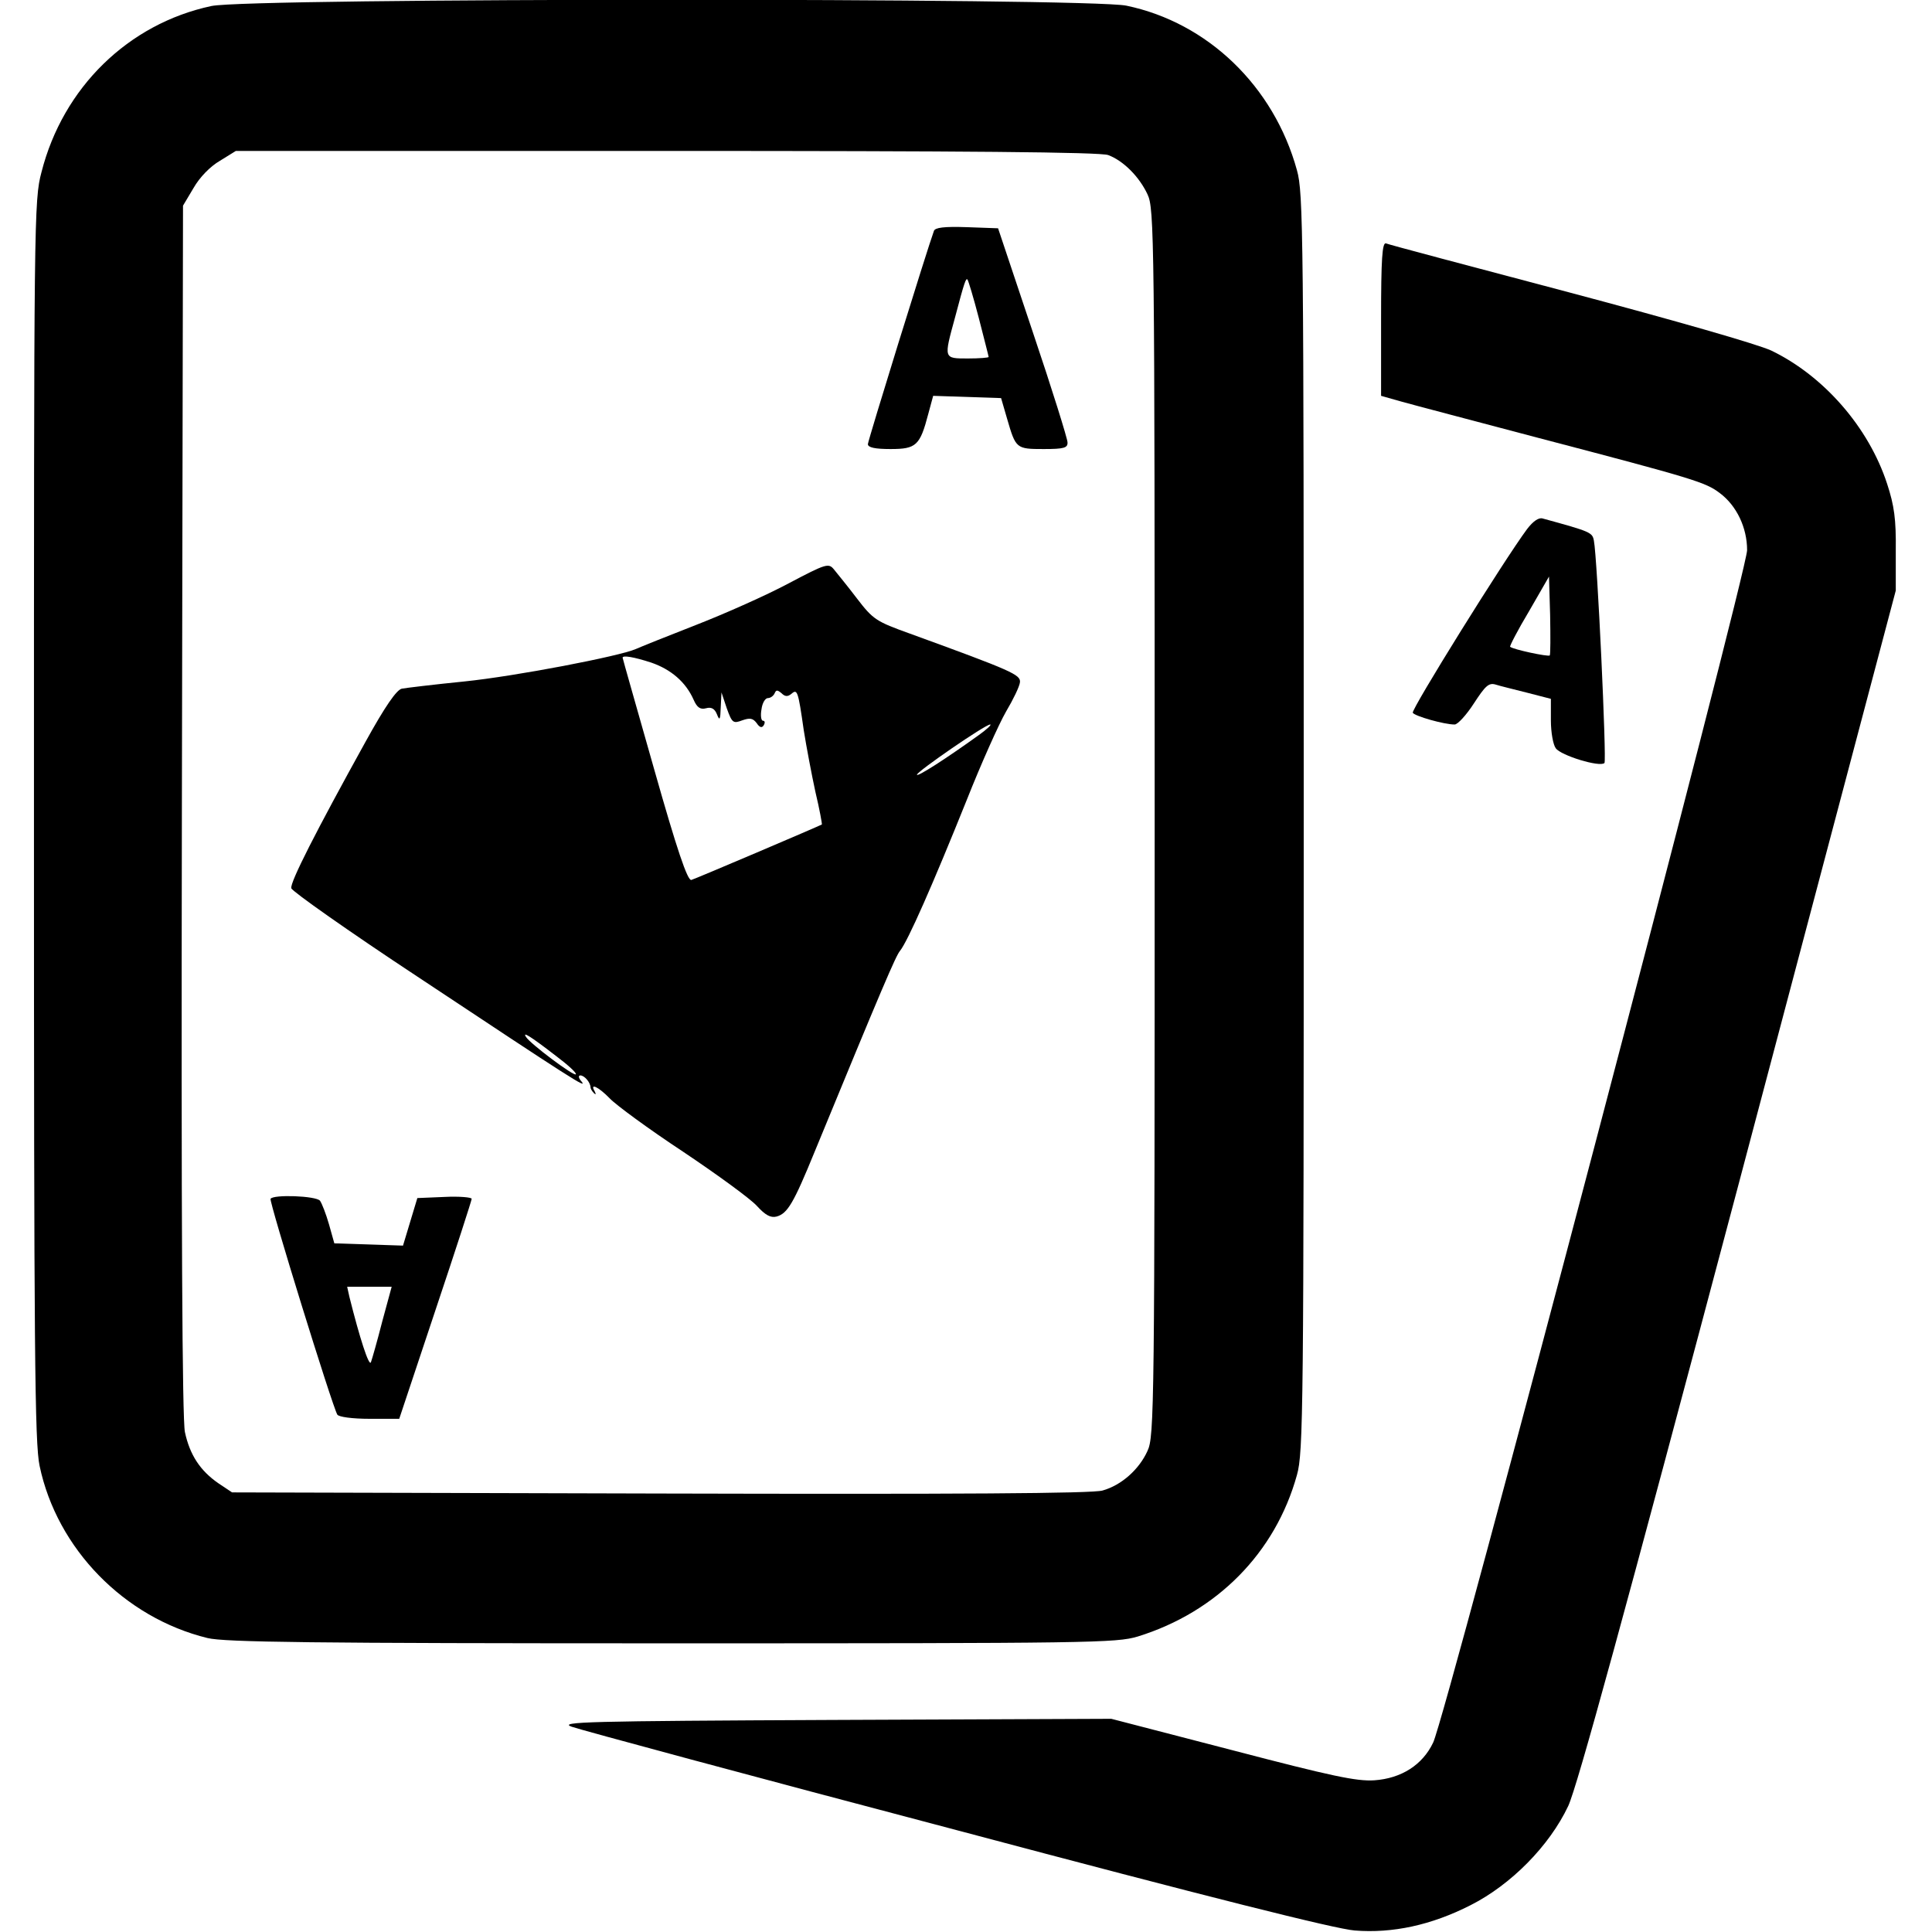 <?xml version="1.0" standalone="no"?>
<!DOCTYPE svg PUBLIC "-//W3C//DTD SVG 20010904//EN"
 "http://www.w3.org/TR/2001/REC-SVG-20010904/DTD/svg10.dtd">
<svg version="1.0" xmlns="http://www.w3.org/2000/svg"
 width="512pt" height="512pt" viewBox="0 0 512 512"
 preserveAspectRatio="xMidYMid meet">
<g transform="translate(0,512) scale(0.1,-0.1)"
fill="#000000" stroke="none">
<path d="M560 5104 c-220 -47 -393 -216 -450 -440 -20 -75 -20 -117 -20 -1718
0 -1405 2 -1651 15 -1711 46 -219 224 -402 445 -456 45 -11 273 -14 1230 -14
1112 0 1178 1 1235 18 210 65 365 222 422 428 17 60 18 170 18 1729 0 1564 -1
1669 -18 1729 -61 222 -236 391 -452 436 -101 21 -2326 21 -2425 -1z m2377
-395 c40 -15 82 -57 104 -104 18 -38 19 -104 19 -1665 0 -1555 -1 -1627 -19
-1665 -22 -49 -69 -91 -119 -105 -26 -8 -385 -10 -1172 -8 l-1135 3 -36 24
c-48 33 -76 75 -89 136 -7 35 -10 545 -8 1650 l3 1600 28 47 c16 28 44 57 70
72 l42 26 1142 0 c783 0 1151 -3 1170 -11z"/>
<path d="M2475 4508 c-18 -49 -175 -556 -175 -565 0 -9 19 -13 60 -13 68 0 78
9 100 93 l13 48 90 -3 90 -3 16 -55 c23 -79 24 -80 97 -80 54 0 64 3 63 18 0
9 -41 141 -92 292 l-92 275 -83 3 c-60 2 -84 -1 -87 -10z m119 -231 c14 -55
26 -101 26 -103 0 -2 -25 -4 -55 -4 -65 0 -64 -1 -34 109 25 95 29 105 33 100
2 -2 16 -48 30 -102z"/>
<path d="M2090 3574 c-58 -31 -168 -80 -245 -110 -77 -30 -149 -59 -160 -64
-43 -19 -318 -72 -455 -86 -80 -8 -154 -17 -165 -19 -14 -3 -44 -46 -97 -142
-130 -235 -200 -372 -196 -387 2 -8 152 -114 334 -234 413 -274 452 -299 435
-278 -8 9 -9 16 -3 16 11 0 27 -19 27 -32 0 -3 4 -10 9 -15 5 -5 6 -3 2 5 -14
23 10 12 40 -19 16 -17 103 -81 194 -141 91 -61 179 -125 196 -144 22 -24 36
-32 52 -28 29 8 45 35 101 172 179 435 215 519 226 532 21 26 87 176 177 400
38 96 85 201 104 234 19 32 36 67 37 78 2 20 -20 30 -292 129 -89 32 -97 37
-140 93 -25 33 -53 67 -61 77 -14 17 -20 16 -120 -37z m-364 -210 c52 -18 91
-51 112 -98 9 -21 18 -27 33 -23 14 4 23 -1 29 -16 7 -18 9 -15 10 18 l2 40
14 -42 c14 -39 17 -41 41 -32 20 7 28 6 38 -7 8 -12 14 -14 19 -6 4 7 3 12 -2
12 -5 0 -7 14 -4 30 2 17 10 30 17 30 7 0 15 6 18 13 4 9 7 9 18 0 9 -9 16
-10 26 -2 16 14 18 9 33 -96 7 -44 21 -118 31 -164 11 -46 18 -85 17 -86 -9
-5 -335 -144 -346 -147 -10 -2 -38 80 -98 292 -46 162 -84 295 -84 297 0 7 30
2 76 -13z m868 -192 c-89 -64 -164 -112 -164 -105 1 9 181 133 194 133 5 0 -9
-13 -30 -28z m-1121 -850 c32 -24 56 -46 53 -49 -5 -6 -121 81 -132 99 -10 15
9 4 79 -50z"/>
<path d="M717 1943 c-4 -8 164 -551 177 -572 4 -6 39 -11 86 -11 l78 0 96 288
c53 158 96 291 96 295 0 4 -33 7 -72 5 l-72 -3 -19 -63 -19 -63 -91 3 -91 3
-14 50 c-8 28 -19 56 -24 63 -11 13 -124 17 -131 5z m296 -325 c-13 -51 -27
-100 -30 -108 -5 -13 -30 65 -57 173 l-6 27 59 0 59 0 -25 -92z"/>
<path d="M3660 4275 l0 -204 53 -15 c28 -8 192 -51 362 -96 416 -109 445 -118
483 -147 44 -33 72 -91 72 -151 0 -57 -798 -3091 -832 -3160 -28 -59 -84 -95
-156 -100 -47 -3 -113 11 -377 80 l-320 83 -735 -3 c-656 -3 -731 -5 -695 -18
22 -8 481 -132 1020 -274 669 -178 1004 -262 1055 -266 100 -8 203 14 307 67
107 54 209 157 259 263 24 52 145 493 451 1646 l417 1575 0 105 c1 84 -4 120
-23 178 -49 150 -168 286 -307 353 -37 17 -253 79 -535 154 -261 69 -480 127
-486 130 -10 3 -13 -41 -13 -200z"/>
<path d="M4047 3718 c-61 -82 -308 -479 -303 -487 6 -9 83 -31 111 -31 8 0 31
25 51 56 30 46 39 55 57 50 12 -4 50 -13 85 -22 l62 -16 0 -57 c0 -32 6 -65
13 -74 13 -19 117 -51 129 -39 6 7 -19 544 -28 589 -4 22 -8 24 -136 59 -10 3
-25 -7 -41 -28z m60 -335 c-4 -4 -98 16 -105 23 -2 1 20 44 50 94 l53 92 3
-102 c1 -57 1 -104 -1 -107z"/>
</g>
</svg>
